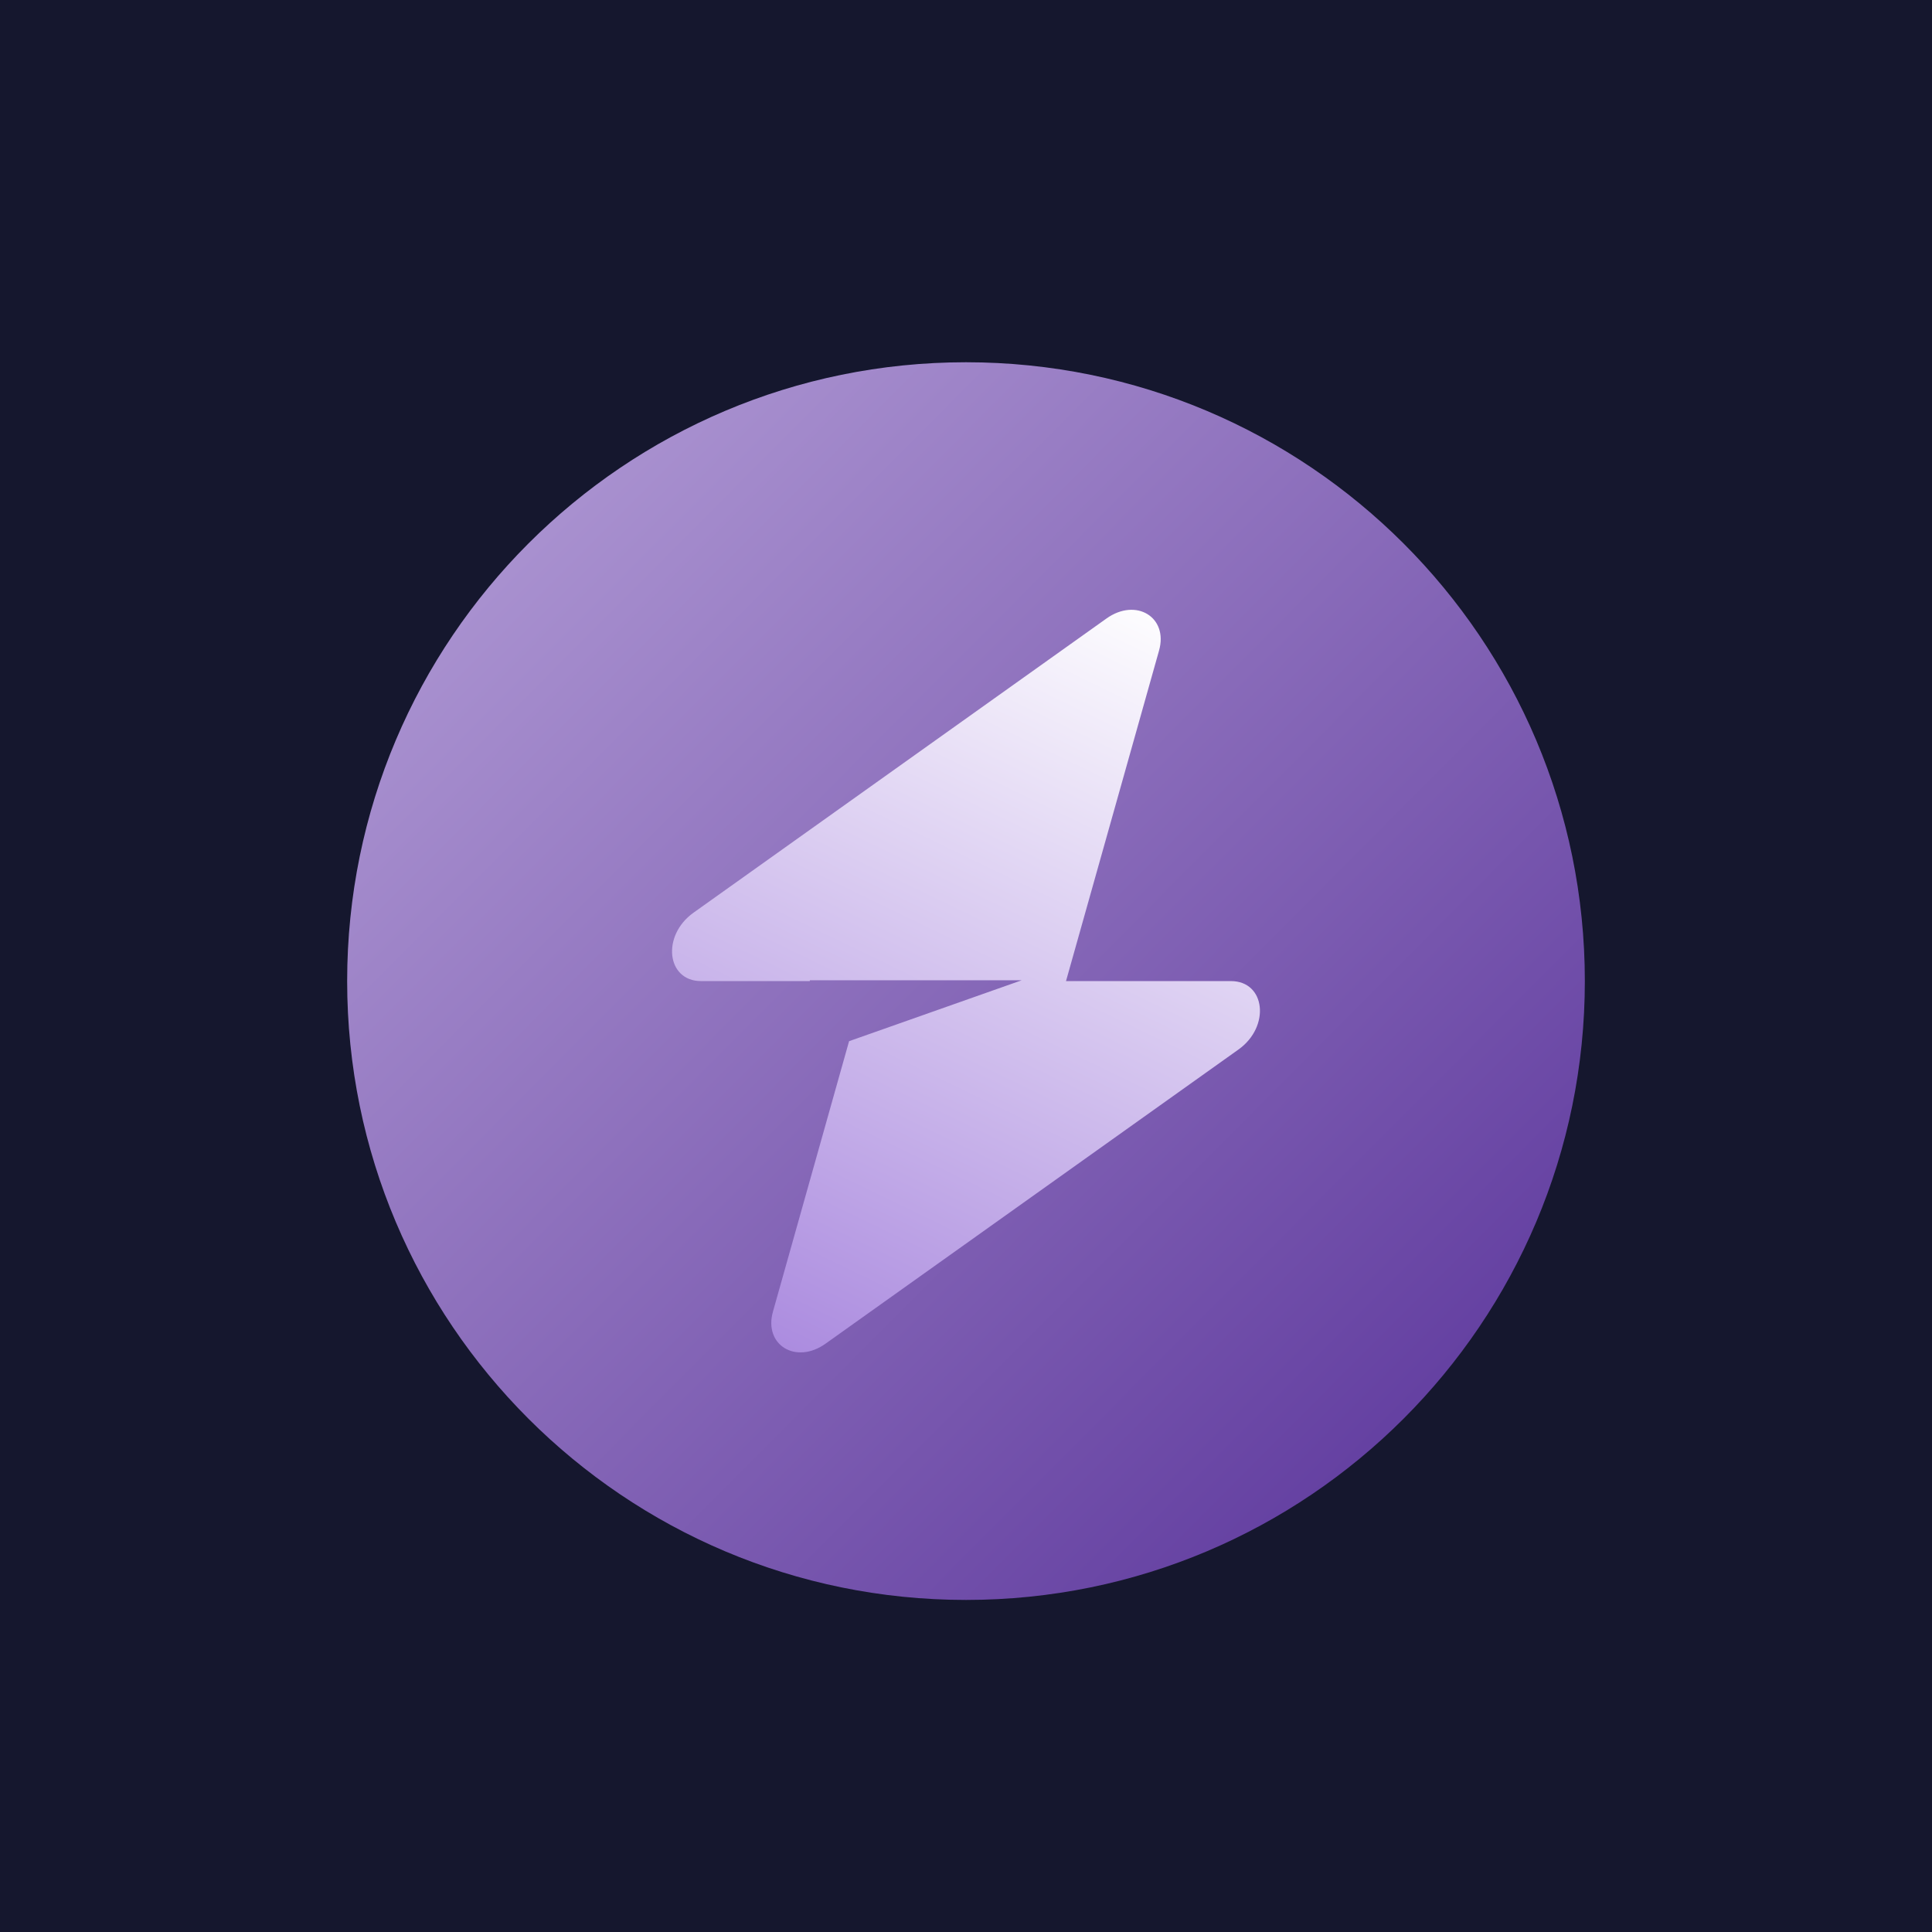<svg width="512" height="512" viewBox="0 0 512 512" fill="none" xmlns="http://www.w3.org/2000/svg">
<rect width="512" height="512" fill="#15172E"/>
<rect x="149.506" y="135.662" width="210.857" height="232.156" rx="59" fill="url(#paint0_linear_204_24)"/>
<g filter="url(#filter0_i_204_24)">
<path fill-rule="evenodd" clip-rule="evenodd" d="M256 420C346.575 420 420 346.575 420 256C420 165.425 346.575 92 256 92C165.425 92 92 165.425 92 256C92 346.575 165.425 420 256 420ZM307.162 168.398C309.653 159.552 301.068 154.321 293.228 159.907L183.784 237.875C175.281 243.932 176.618 256 185.793 256H214.612V255.777H270.781L225.014 271.925L204.838 343.602C202.348 352.448 210.931 357.679 218.772 352.093L328.217 274.126C336.719 268.069 335.381 256 326.208 256H282.503L307.162 168.398Z" fill="url(#paint1_linear_204_24)"/>
</g>
<defs>
<filter id="filter0_i_204_24" x="92" y="92" width="328" height="332" filterUnits="userSpaceOnUse" color-interpolation-filters="sRGB">
<feFlood flood-opacity="0" result="BackgroundImageFix"/>
<feBlend mode="normal" in="SourceGraphic" in2="BackgroundImageFix" result="shape"/>
<feColorMatrix in="SourceAlpha" type="matrix" values="0 0 0 0 0 0 0 0 0 0 0 0 0 0 0 0 0 0 127 0" result="hardAlpha"/>
<feOffset dy="4"/>
<feGaussianBlur stdDeviation="20"/>
<feComposite in2="hardAlpha" operator="arithmetic" k2="-1" k3="1"/>
<feColorMatrix type="matrix" values="0 0 0 0 0 0 0 0 0 0 0 0 0 0 0 0 0 0 0.25 0"/>
<feBlend mode="normal" in2="shape" result="effect1_innerShadow_204_24"/>
</filter>
<linearGradient id="paint0_linear_204_24" x1="303" y1="156.5" x2="205.5" y2="358" gradientUnits="userSpaceOnUse">
<stop stop-color="white"/>
<stop offset="1" stop-color="#AB8BDF"/>
</linearGradient>
<linearGradient id="paint1_linear_204_24" x1="145.5" y1="136.5" x2="376" y2="366" gradientUnits="userSpaceOnUse">
<stop stop-color="#A890CF"/>
<stop offset="0.393" stop-color="#8E71BD"/>
<stop offset="1" stop-color="#6541A2"/>
</linearGradient>
</defs>
</svg>
